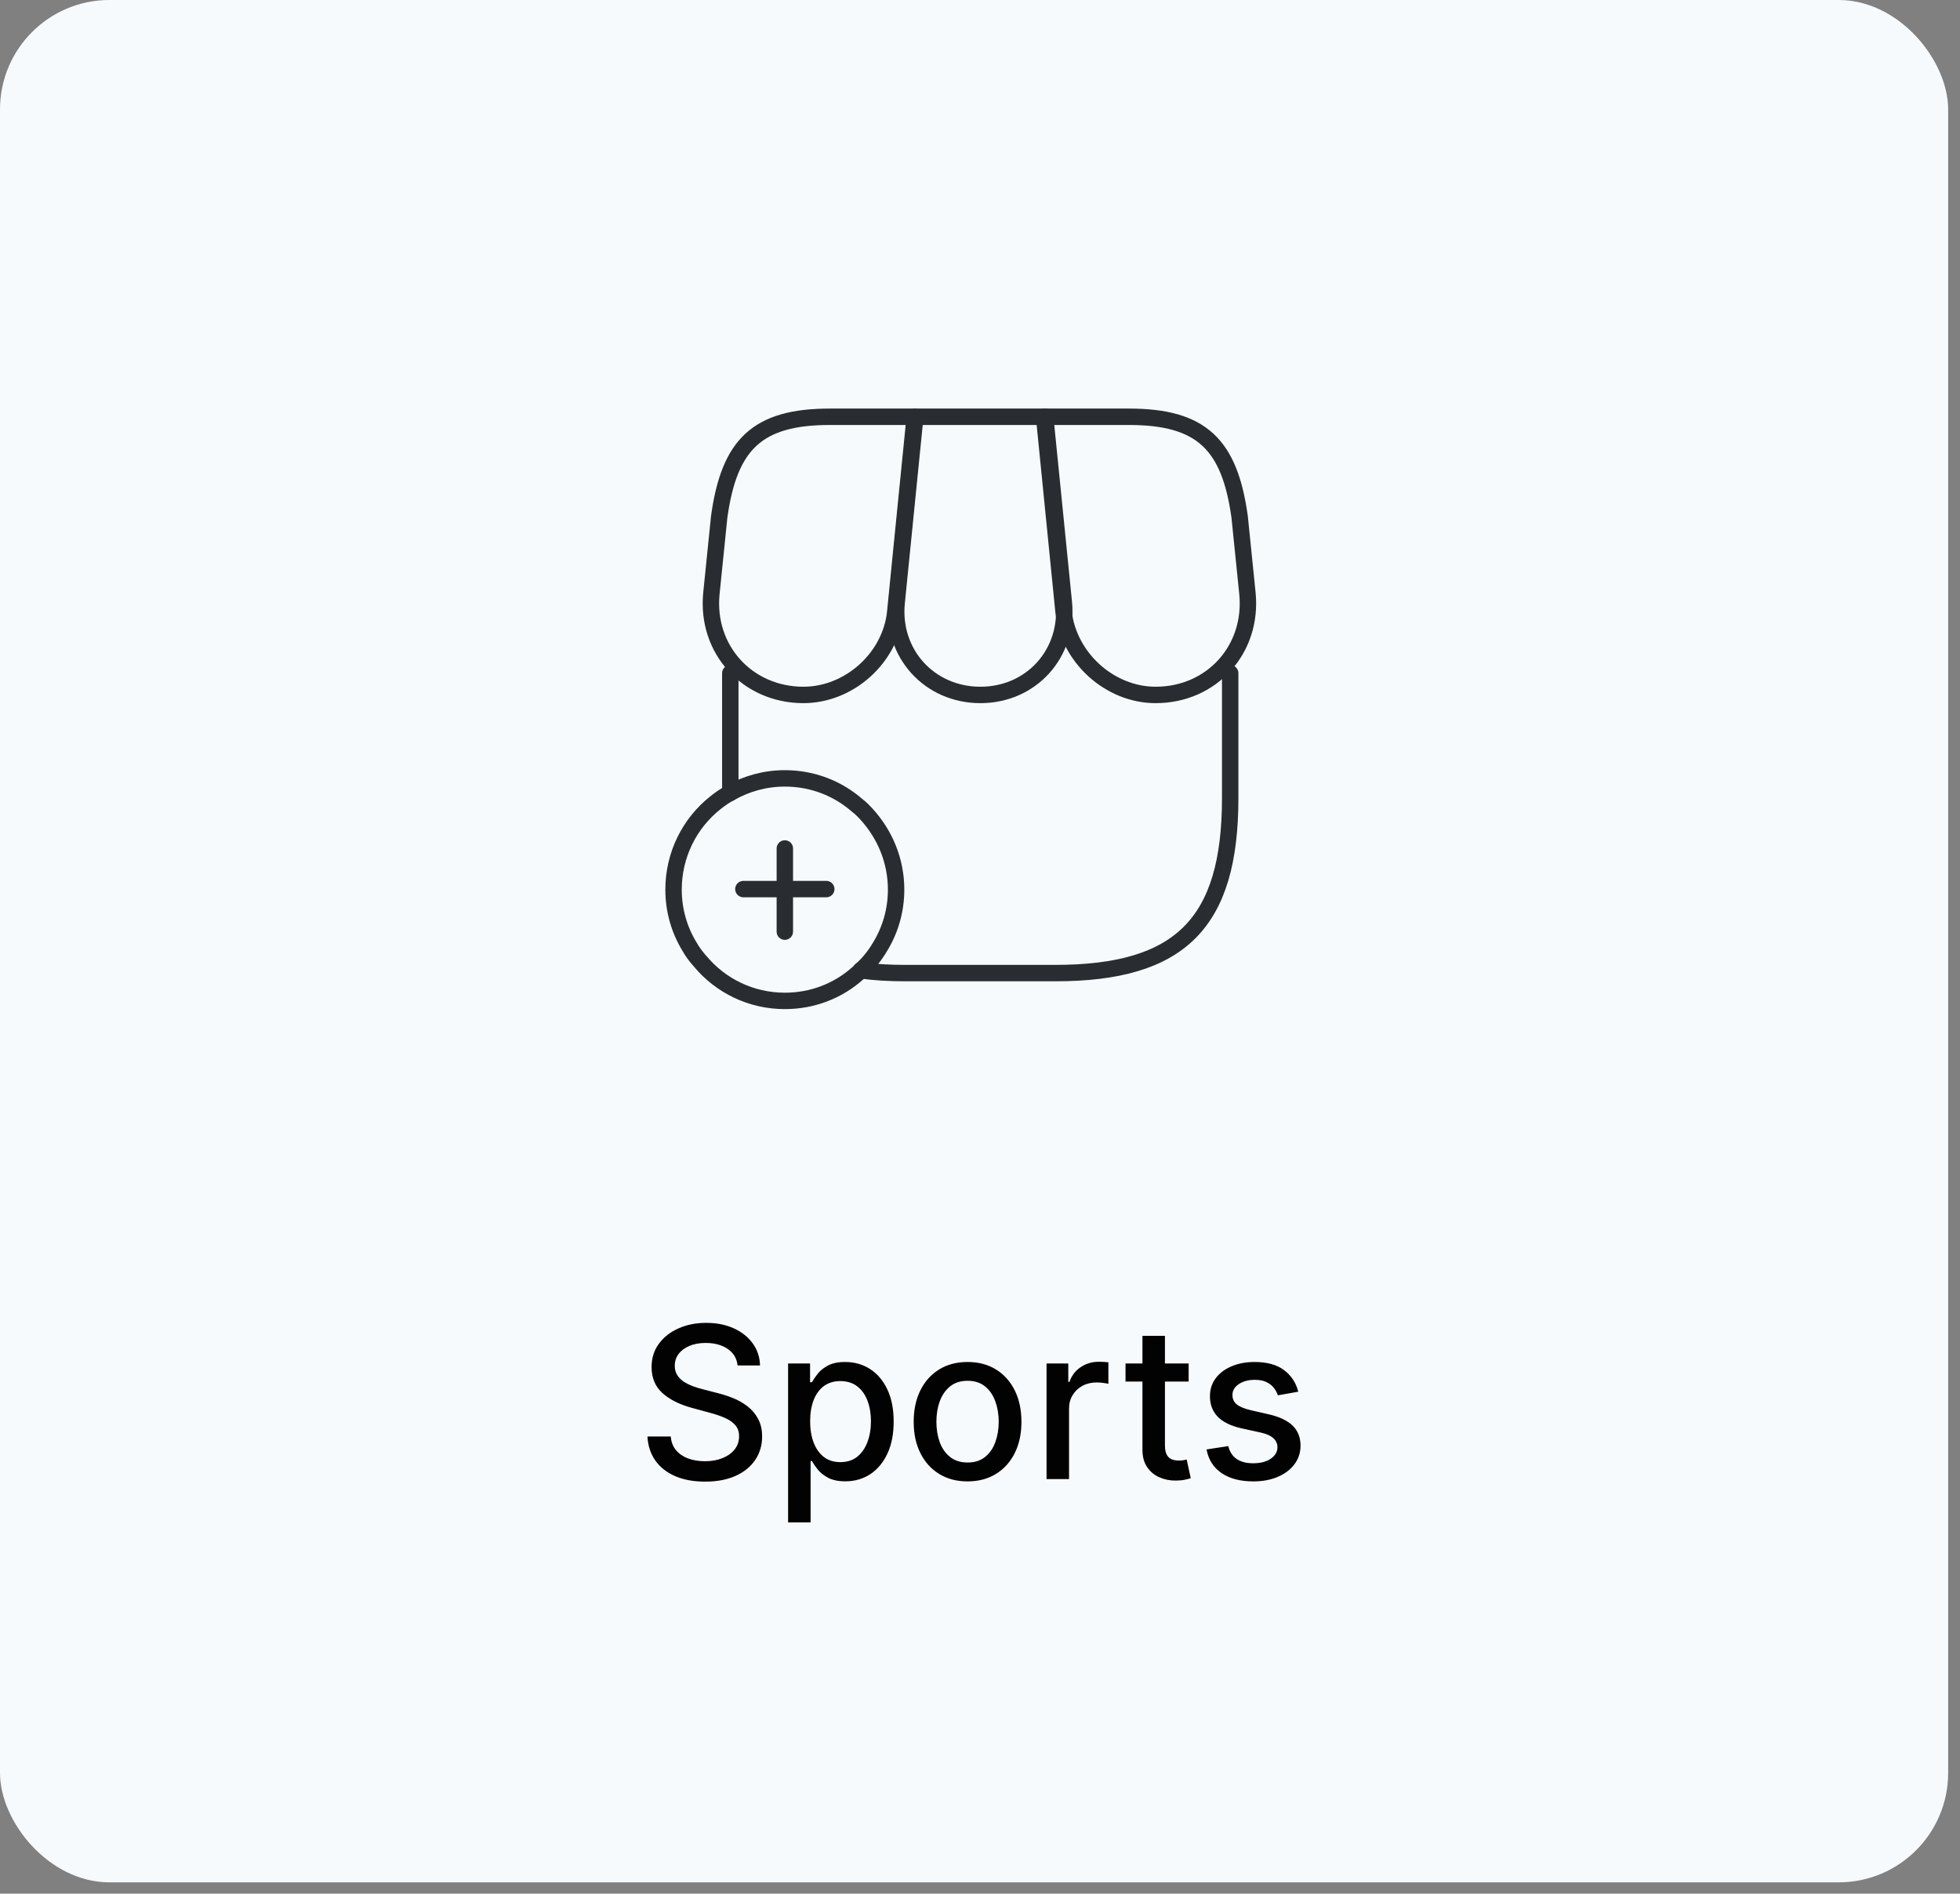 <svg width="148" height="143" viewBox="0 0 148 143" fill="none" xmlns="http://www.w3.org/2000/svg">
<rect x="0" y="0" width="148" height="143" fill="#808080" stroke="none"/>
<rect width="147.105" height="142.147" rx="8.264" fill="#F7FAFC"/>
<path d="M92.892 50.84V60.272C92.892 69.703 89.132 73.484 79.68 73.484H68.358C67.14 73.484 66.026 73.421 64.997 73.274" stroke="#292D32" stroke-width="1.24" stroke-linecap="round" stroke-linejoin="round"/>
<path d="M55.145 59.873V50.84" stroke="#292D32" stroke-width="1.24" stroke-linecap="round" stroke-linejoin="round"/>
<path d="M74.029 52.479C77.873 52.479 80.709 49.349 80.331 45.505L78.923 31.473H69.114L67.707 45.505C67.328 49.349 70.185 52.479 74.029 52.479Z" stroke="#292D32" stroke-width="1.24" stroke-linecap="round" stroke-linejoin="round"/>
<path d="M87.262 52.479C91.505 52.479 94.614 49.034 94.194 44.812L93.606 39.035C92.849 33.574 90.749 31.473 85.245 31.473H78.839L80.309 46.198C80.687 49.664 83.796 52.479 87.262 52.479Z" stroke="#292D32" stroke-width="1.24" stroke-linecap="round" stroke-linejoin="round"/>
<path d="M60.67 52.479C64.136 52.479 67.266 49.664 67.602 46.198L68.064 41.556L69.072 31.473H62.666C57.162 31.473 55.062 33.574 54.306 39.035L53.718 44.812C53.297 49.034 56.427 52.479 60.67 52.479Z" stroke="#292D32" stroke-width="1.24" stroke-linecap="round" stroke-linejoin="round"/>
<path d="M67.665 67.182C67.665 68.758 67.223 70.249 66.446 71.509C66.047 72.182 65.564 72.791 64.997 73.274C64.934 73.358 64.871 73.421 64.787 73.484C63.316 74.807 61.384 75.584 59.262 75.584C56.7 75.584 54.41 74.429 52.898 72.623C52.856 72.559 52.793 72.518 52.751 72.455C52.499 72.16 52.268 71.846 52.079 71.509C51.301 70.249 50.86 68.758 50.86 67.182C50.86 64.536 52.079 62.162 54.011 60.629C54.368 60.334 54.746 60.083 55.145 59.873C56.364 59.179 57.771 58.78 59.262 58.78C61.363 58.78 63.253 59.536 64.724 60.818C64.976 61.007 65.207 61.238 65.417 61.469C66.803 62.981 67.665 64.977 67.665 67.182Z" stroke="#292D32" stroke-width="1.24" stroke-miterlimit="10" stroke-linecap="round" stroke-linejoin="round"/>
<path d="M62.392 67.14H56.133" stroke="#292D32" stroke-width="1.24" stroke-miterlimit="10" stroke-linecap="round" stroke-linejoin="round"/>
<path d="M59.263 64.073V70.354" stroke="#292D32" stroke-width="1.24" stroke-miterlimit="10" stroke-linecap="round" stroke-linejoin="round"/>
<path d="M55.695 103.113C55.635 102.575 55.385 102.159 54.945 101.863C54.506 101.564 53.953 101.414 53.286 101.414C52.809 101.414 52.396 101.49 52.048 101.642C51.699 101.789 51.428 101.994 51.235 102.255C51.046 102.513 50.951 102.807 50.951 103.136C50.951 103.413 51.015 103.651 51.144 103.852C51.277 104.053 51.449 104.221 51.661 104.358C51.877 104.49 52.108 104.602 52.354 104.693C52.601 104.78 52.837 104.852 53.065 104.909L54.201 105.204C54.572 105.295 54.953 105.418 55.343 105.574C55.733 105.729 56.095 105.933 56.428 106.187C56.762 106.441 57.031 106.755 57.235 107.13C57.443 107.505 57.548 107.954 57.548 108.477C57.548 109.136 57.377 109.721 57.036 110.233C56.699 110.744 56.209 111.147 55.565 111.443C54.925 111.738 54.15 111.886 53.241 111.886C52.37 111.886 51.616 111.748 50.979 111.471C50.343 111.195 49.845 110.803 49.485 110.295C49.125 109.784 48.926 109.178 48.889 108.477H50.65C50.684 108.897 50.82 109.248 51.059 109.528C51.301 109.805 51.61 110.011 51.985 110.147C52.364 110.28 52.779 110.346 53.229 110.346C53.726 110.346 54.167 110.269 54.553 110.113C54.943 109.954 55.25 109.735 55.474 109.454C55.697 109.17 55.809 108.839 55.809 108.46C55.809 108.115 55.711 107.833 55.514 107.613C55.32 107.394 55.057 107.212 54.724 107.068C54.394 106.924 54.021 106.797 53.604 106.687L52.229 106.312C51.298 106.058 50.559 105.685 50.014 105.193C49.472 104.7 49.201 104.049 49.201 103.238C49.201 102.568 49.383 101.983 49.746 101.483C50.11 100.983 50.602 100.594 51.224 100.318C51.845 100.038 52.546 99.897 53.326 99.897C54.114 99.897 54.809 100.036 55.411 100.312C56.017 100.589 56.495 100.969 56.843 101.454C57.191 101.935 57.373 102.488 57.389 103.113H55.695ZM59.509 114.966V102.966H61.168V104.38H61.31C61.409 104.199 61.551 103.988 61.736 103.75C61.922 103.511 62.18 103.303 62.509 103.125C62.839 102.943 63.274 102.852 63.816 102.852C64.521 102.852 65.149 103.03 65.702 103.386C66.255 103.742 66.689 104.255 67.004 104.926C67.322 105.596 67.481 106.403 67.481 107.346C67.481 108.289 67.324 109.098 67.009 109.772C66.695 110.443 66.263 110.96 65.714 111.324C65.165 111.683 64.538 111.863 63.833 111.863C63.303 111.863 62.869 111.774 62.532 111.596C62.199 111.418 61.937 111.21 61.748 110.971C61.559 110.733 61.413 110.521 61.31 110.335H61.208V114.966H59.509ZM61.174 107.329C61.174 107.943 61.263 108.481 61.441 108.943C61.619 109.405 61.877 109.767 62.214 110.028C62.551 110.286 62.964 110.414 63.452 110.414C63.96 110.414 64.384 110.28 64.725 110.011C65.066 109.738 65.324 109.369 65.498 108.903C65.676 108.437 65.765 107.913 65.765 107.329C65.765 106.753 65.678 106.236 65.504 105.778C65.333 105.32 65.076 104.958 64.731 104.693C64.39 104.428 63.964 104.295 63.452 104.295C62.96 104.295 62.543 104.422 62.202 104.676C61.865 104.93 61.61 105.284 61.435 105.738C61.261 106.193 61.174 106.723 61.174 107.329ZM73.06 111.869C72.242 111.869 71.528 111.682 70.918 111.307C70.308 110.932 69.835 110.407 69.498 109.733C69.161 109.058 68.992 108.271 68.992 107.369C68.992 106.464 69.161 105.672 69.498 104.994C69.835 104.316 70.308 103.789 70.918 103.414C71.528 103.039 72.242 102.852 73.06 102.852C73.879 102.852 74.593 103.039 75.202 103.414C75.812 103.789 76.286 104.316 76.623 104.994C76.96 105.672 77.129 106.464 77.129 107.369C77.129 108.271 76.96 109.058 76.623 109.733C76.286 110.407 75.812 110.932 75.202 111.307C74.593 111.682 73.879 111.869 73.06 111.869ZM73.066 110.443C73.596 110.443 74.036 110.303 74.384 110.022C74.733 109.742 74.99 109.369 75.157 108.903C75.327 108.437 75.413 107.924 75.413 107.363C75.413 106.807 75.327 106.295 75.157 105.829C74.99 105.36 74.733 104.983 74.384 104.699C74.036 104.414 73.596 104.272 73.066 104.272C72.532 104.272 72.089 104.414 71.737 104.699C71.388 104.983 71.129 105.36 70.958 105.829C70.791 106.295 70.708 106.807 70.708 107.363C70.708 107.924 70.791 108.437 70.958 108.903C71.129 109.369 71.388 109.742 71.737 110.022C72.089 110.303 72.532 110.443 73.066 110.443ZM79.025 111.693V102.966H80.667V104.352H80.758C80.917 103.882 81.197 103.513 81.599 103.244C82.004 102.971 82.462 102.835 82.974 102.835C83.08 102.835 83.205 102.839 83.349 102.846C83.496 102.854 83.612 102.863 83.695 102.875V104.5C83.627 104.481 83.506 104.46 83.332 104.437C83.157 104.411 82.983 104.397 82.809 104.397C82.407 104.397 82.049 104.483 81.735 104.653C81.424 104.82 81.178 105.053 80.996 105.352C80.815 105.647 80.724 105.985 80.724 106.363V111.693H79.025ZM89.755 102.966V104.329H84.988V102.966H89.755ZM86.266 100.875H87.965V109.13C87.965 109.46 88.014 109.708 88.113 109.875C88.211 110.038 88.338 110.149 88.494 110.21C88.653 110.267 88.825 110.295 89.011 110.295C89.147 110.295 89.266 110.286 89.369 110.267C89.471 110.248 89.55 110.233 89.607 110.221L89.914 111.625C89.816 111.663 89.675 111.7 89.494 111.738C89.312 111.78 89.085 111.803 88.812 111.807C88.365 111.814 87.948 111.735 87.562 111.568C87.175 111.401 86.863 111.144 86.624 110.795C86.386 110.447 86.266 110.009 86.266 109.483V100.875ZM98.033 105.096L96.494 105.369C96.429 105.172 96.327 104.985 96.187 104.807C96.05 104.628 95.865 104.483 95.63 104.369C95.395 104.255 95.102 104.199 94.749 104.199C94.268 104.199 93.867 104.307 93.545 104.522C93.223 104.735 93.062 105.009 93.062 105.346C93.062 105.638 93.17 105.873 93.386 106.051C93.602 106.229 93.95 106.375 94.431 106.488L95.817 106.807C96.621 106.992 97.219 107.278 97.613 107.664C98.007 108.051 98.204 108.553 98.204 109.17C98.204 109.693 98.052 110.159 97.749 110.568C97.45 110.973 97.031 111.291 96.494 111.522C95.96 111.753 95.34 111.869 94.636 111.869C93.658 111.869 92.861 111.661 92.244 111.244C91.626 110.824 91.247 110.227 91.107 109.454L92.749 109.204C92.852 109.632 93.062 109.956 93.38 110.176C93.698 110.392 94.113 110.5 94.624 110.5C95.181 110.5 95.626 110.384 95.96 110.153C96.293 109.918 96.46 109.632 96.46 109.295C96.46 109.022 96.357 108.793 96.153 108.608C95.952 108.422 95.643 108.282 95.227 108.187L93.749 107.863C92.935 107.678 92.333 107.382 91.942 106.977C91.556 106.572 91.363 106.058 91.363 105.437C91.363 104.922 91.507 104.471 91.795 104.085C92.083 103.699 92.48 103.397 92.988 103.182C93.496 102.962 94.077 102.852 94.732 102.852C95.675 102.852 96.418 103.057 96.96 103.466C97.501 103.871 97.859 104.414 98.033 105.096Z" fill="#020202"/>
</svg>
